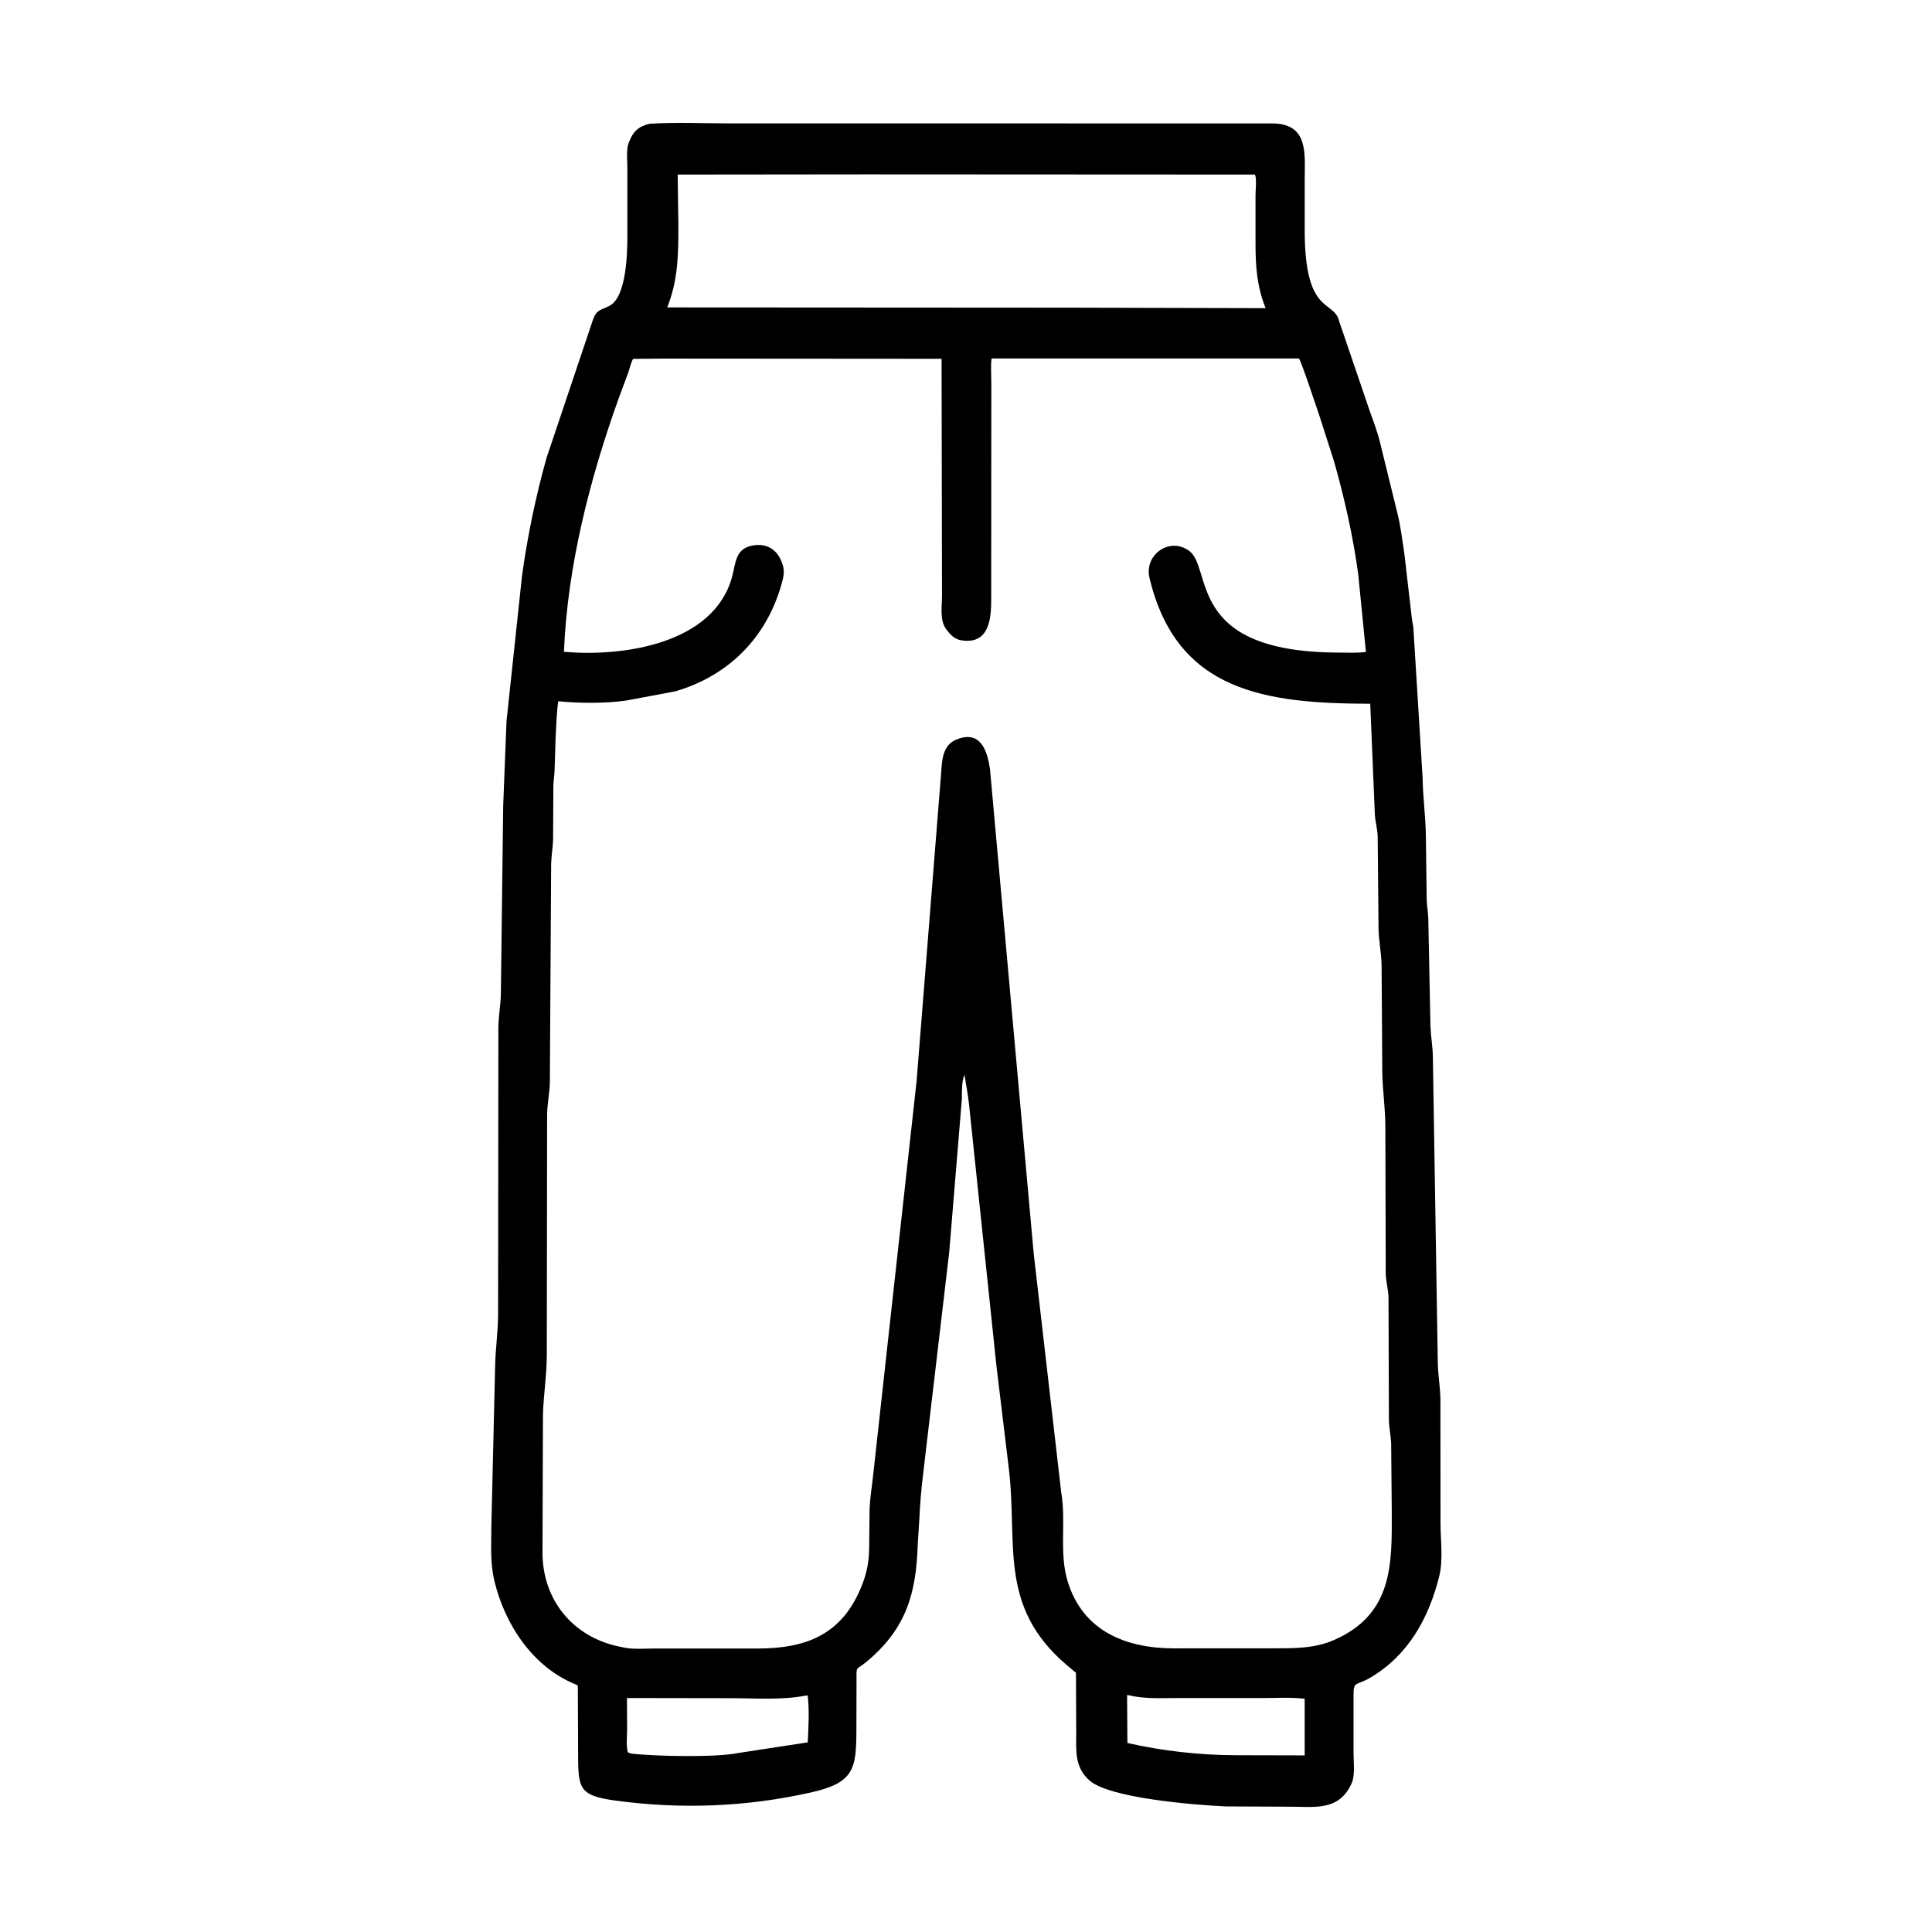 <svg width="48" height="48" viewBox="0 0 48 48" fill="currentColor" xmlns="http://www.w3.org/2000/svg">
<path d="M24.757 33.943L24.079 27.471C24.049 27.172 24.002 26.975 23.964 26.703C23.886 26.866 23.902 27.129 23.897 27.307L23.583 31.11L22.926 36.697C22.883 37.054 22.857 37.395 22.84 37.757L22.8 38.388C22.762 39.57 22.524 40.447 21.554 41.265C21.245 41.525 21.281 41.354 21.28 41.791L21.277 42.987C21.274 43.947 21.217 44.292 20.156 44.531C18.547 44.895 16.901 44.957 15.27 44.732C14.377 44.608 14.364 44.426 14.363 43.55L14.356 41.888C14.325 41.857 14.337 41.862 14.303 41.849C13.236 41.42 12.538 40.354 12.281 39.269C12.176 38.824 12.207 38.401 12.207 37.945L12.302 33.916C12.312 33.498 12.373 33.084 12.375 32.666L12.382 25.535C12.384 25.247 12.44 24.966 12.444 24.682L12.502 20.01L12.584 17.918L12.969 14.309C13.104 13.326 13.311 12.329 13.579 11.374L14.733 7.941C14.826 7.683 14.924 7.709 15.141 7.599C15.576 7.378 15.588 6.225 15.587 5.83L15.587 4.18C15.587 4.002 15.556 3.721 15.616 3.558L15.634 3.515C15.727 3.267 15.872 3.135 16.142 3.075C16.783 3.032 17.448 3.065 18.093 3.065L31.629 3.067C32.515 3.081 32.415 3.823 32.415 4.458L32.415 5.717C32.414 7.861 33.147 7.433 33.273 7.987L34.033 10.218C34.129 10.484 34.236 10.765 34.298 11.041L34.715 12.738C34.797 13.06 34.837 13.401 34.888 13.73L35.077 15.363C35.085 15.445 35.109 15.521 35.115 15.605L35.344 19.318C35.351 19.797 35.416 20.261 35.425 20.742L35.446 22.35C35.451 22.503 35.479 22.652 35.485 22.804L35.539 25.493C35.548 25.745 35.594 25.994 35.599 26.247L35.722 33.87C35.728 34.164 35.78 34.451 35.787 34.745L35.789 37.835C35.789 38.261 35.86 38.751 35.756 39.167C35.497 40.205 34.982 41.138 34.029 41.69C33.666 41.9 33.627 41.743 33.628 42.163L33.628 43.547C33.628 43.762 33.67 44.1 33.586 44.293L33.574 44.32C33.262 45.002 32.657 44.886 32.041 44.887L30.449 44.88C29.617 44.84 27.552 44.67 27.064 44.232C26.69 43.897 26.739 43.484 26.738 43.034L26.732 41.56L26.5 41.366C24.769 39.89 25.302 38.323 25.055 36.41L24.757 33.943ZM21.51 4.332L16.837 4.337L16.854 5.613C16.854 6.329 16.846 6.962 16.577 7.638L26.496 7.644L31.444 7.656C31.227 7.114 31.193 6.621 31.193 6.047L31.193 4.838C31.193 4.718 31.226 4.438 31.179 4.337L21.51 4.332ZM16.515 8.909L15.729 8.916C15.664 9.036 15.649 9.146 15.604 9.27L15.367 9.908C14.651 11.909 14.099 14.058 14.011 16.193C15.484 16.325 17.725 15.997 18.185 14.343C18.284 13.987 18.26 13.616 18.727 13.548C19.08 13.496 19.332 13.679 19.434 14.004L19.447 14.037C19.504 14.211 19.456 14.375 19.408 14.543C19.034 15.846 18.098 16.792 16.777 17.176L15.568 17.403C15.073 17.478 14.37 17.475 13.871 17.422C13.826 17.696 13.824 18.014 13.805 18.296L13.778 19.146C13.774 19.272 13.751 19.396 13.748 19.523L13.741 20.874C13.732 21.075 13.697 21.272 13.693 21.474L13.661 26.889C13.656 27.157 13.596 27.419 13.593 27.691L13.585 33.686C13.582 34.165 13.507 34.642 13.49 35.119L13.478 38.579C13.481 39.751 14.234 40.677 15.4 40.912L15.524 40.937C15.754 40.981 16.023 40.957 16.258 40.957L18.819 40.957C20.037 40.956 20.944 40.613 21.428 39.351C21.545 39.045 21.591 38.774 21.594 38.447L21.605 37.476C21.617 37.227 21.657 36.963 21.686 36.714L22.773 26.855L23.38 19.234C23.404 18.917 23.405 18.522 23.754 18.377C24.371 18.12 24.532 18.669 24.596 19.108L25.682 31.142L26.366 37.08C26.492 37.807 26.309 38.568 26.523 39.28C26.902 40.535 27.985 40.95 29.16 40.953L31.613 40.952C32.136 40.951 32.649 40.962 33.141 40.747C34.618 40.101 34.582 38.85 34.578 37.542L34.563 35.848C34.553 35.657 34.511 35.474 34.507 35.282L34.497 32.24C34.492 32.038 34.434 31.845 34.428 31.639L34.419 27.971C34.416 27.531 34.352 27.097 34.343 26.659L34.325 23.965C34.316 23.66 34.255 23.367 34.249 23.061L34.228 20.765C34.218 20.586 34.169 20.414 34.158 20.24L34.043 17.485C31.455 17.477 29.234 17.2 28.558 14.354C28.428 13.804 29.018 13.358 29.496 13.654L29.522 13.67C30.159 14.081 29.403 16.206 33.259 16.213C33.482 16.214 33.715 16.226 33.936 16.198L33.744 14.261C33.614 13.315 33.407 12.392 33.147 11.472L32.77 10.297C32.707 10.124 32.333 8.977 32.271 8.906L24.634 8.906C24.612 9.101 24.628 9.299 24.629 9.495L24.626 14.916C24.625 15.368 24.577 16.009 23.899 15.911C23.733 15.887 23.633 15.794 23.535 15.668L23.51 15.635C23.339 15.412 23.405 15.056 23.404 14.79L23.393 8.914L16.515 8.909ZM28.002 42.113L28.01 43.304C28.881 43.502 29.799 43.605 30.692 43.608L32.415 43.612L32.414 42.205C32.066 42.164 31.691 42.188 31.34 42.188L29.282 42.187C28.874 42.187 28.447 42.215 28.048 42.119C28.014 42.111 28.028 42.111 28.002 42.113ZM20.007 42.129C19.401 42.242 18.766 42.192 18.166 42.191L15.576 42.187L15.581 42.978C15.579 43.164 15.553 43.355 15.598 43.536L15.681 43.567C16.26 43.636 17.789 43.666 18.321 43.556L20.068 43.289C20.086 42.912 20.112 42.495 20.066 42.122L20.007 42.129Z" fill="currentColor"/>
</svg>
